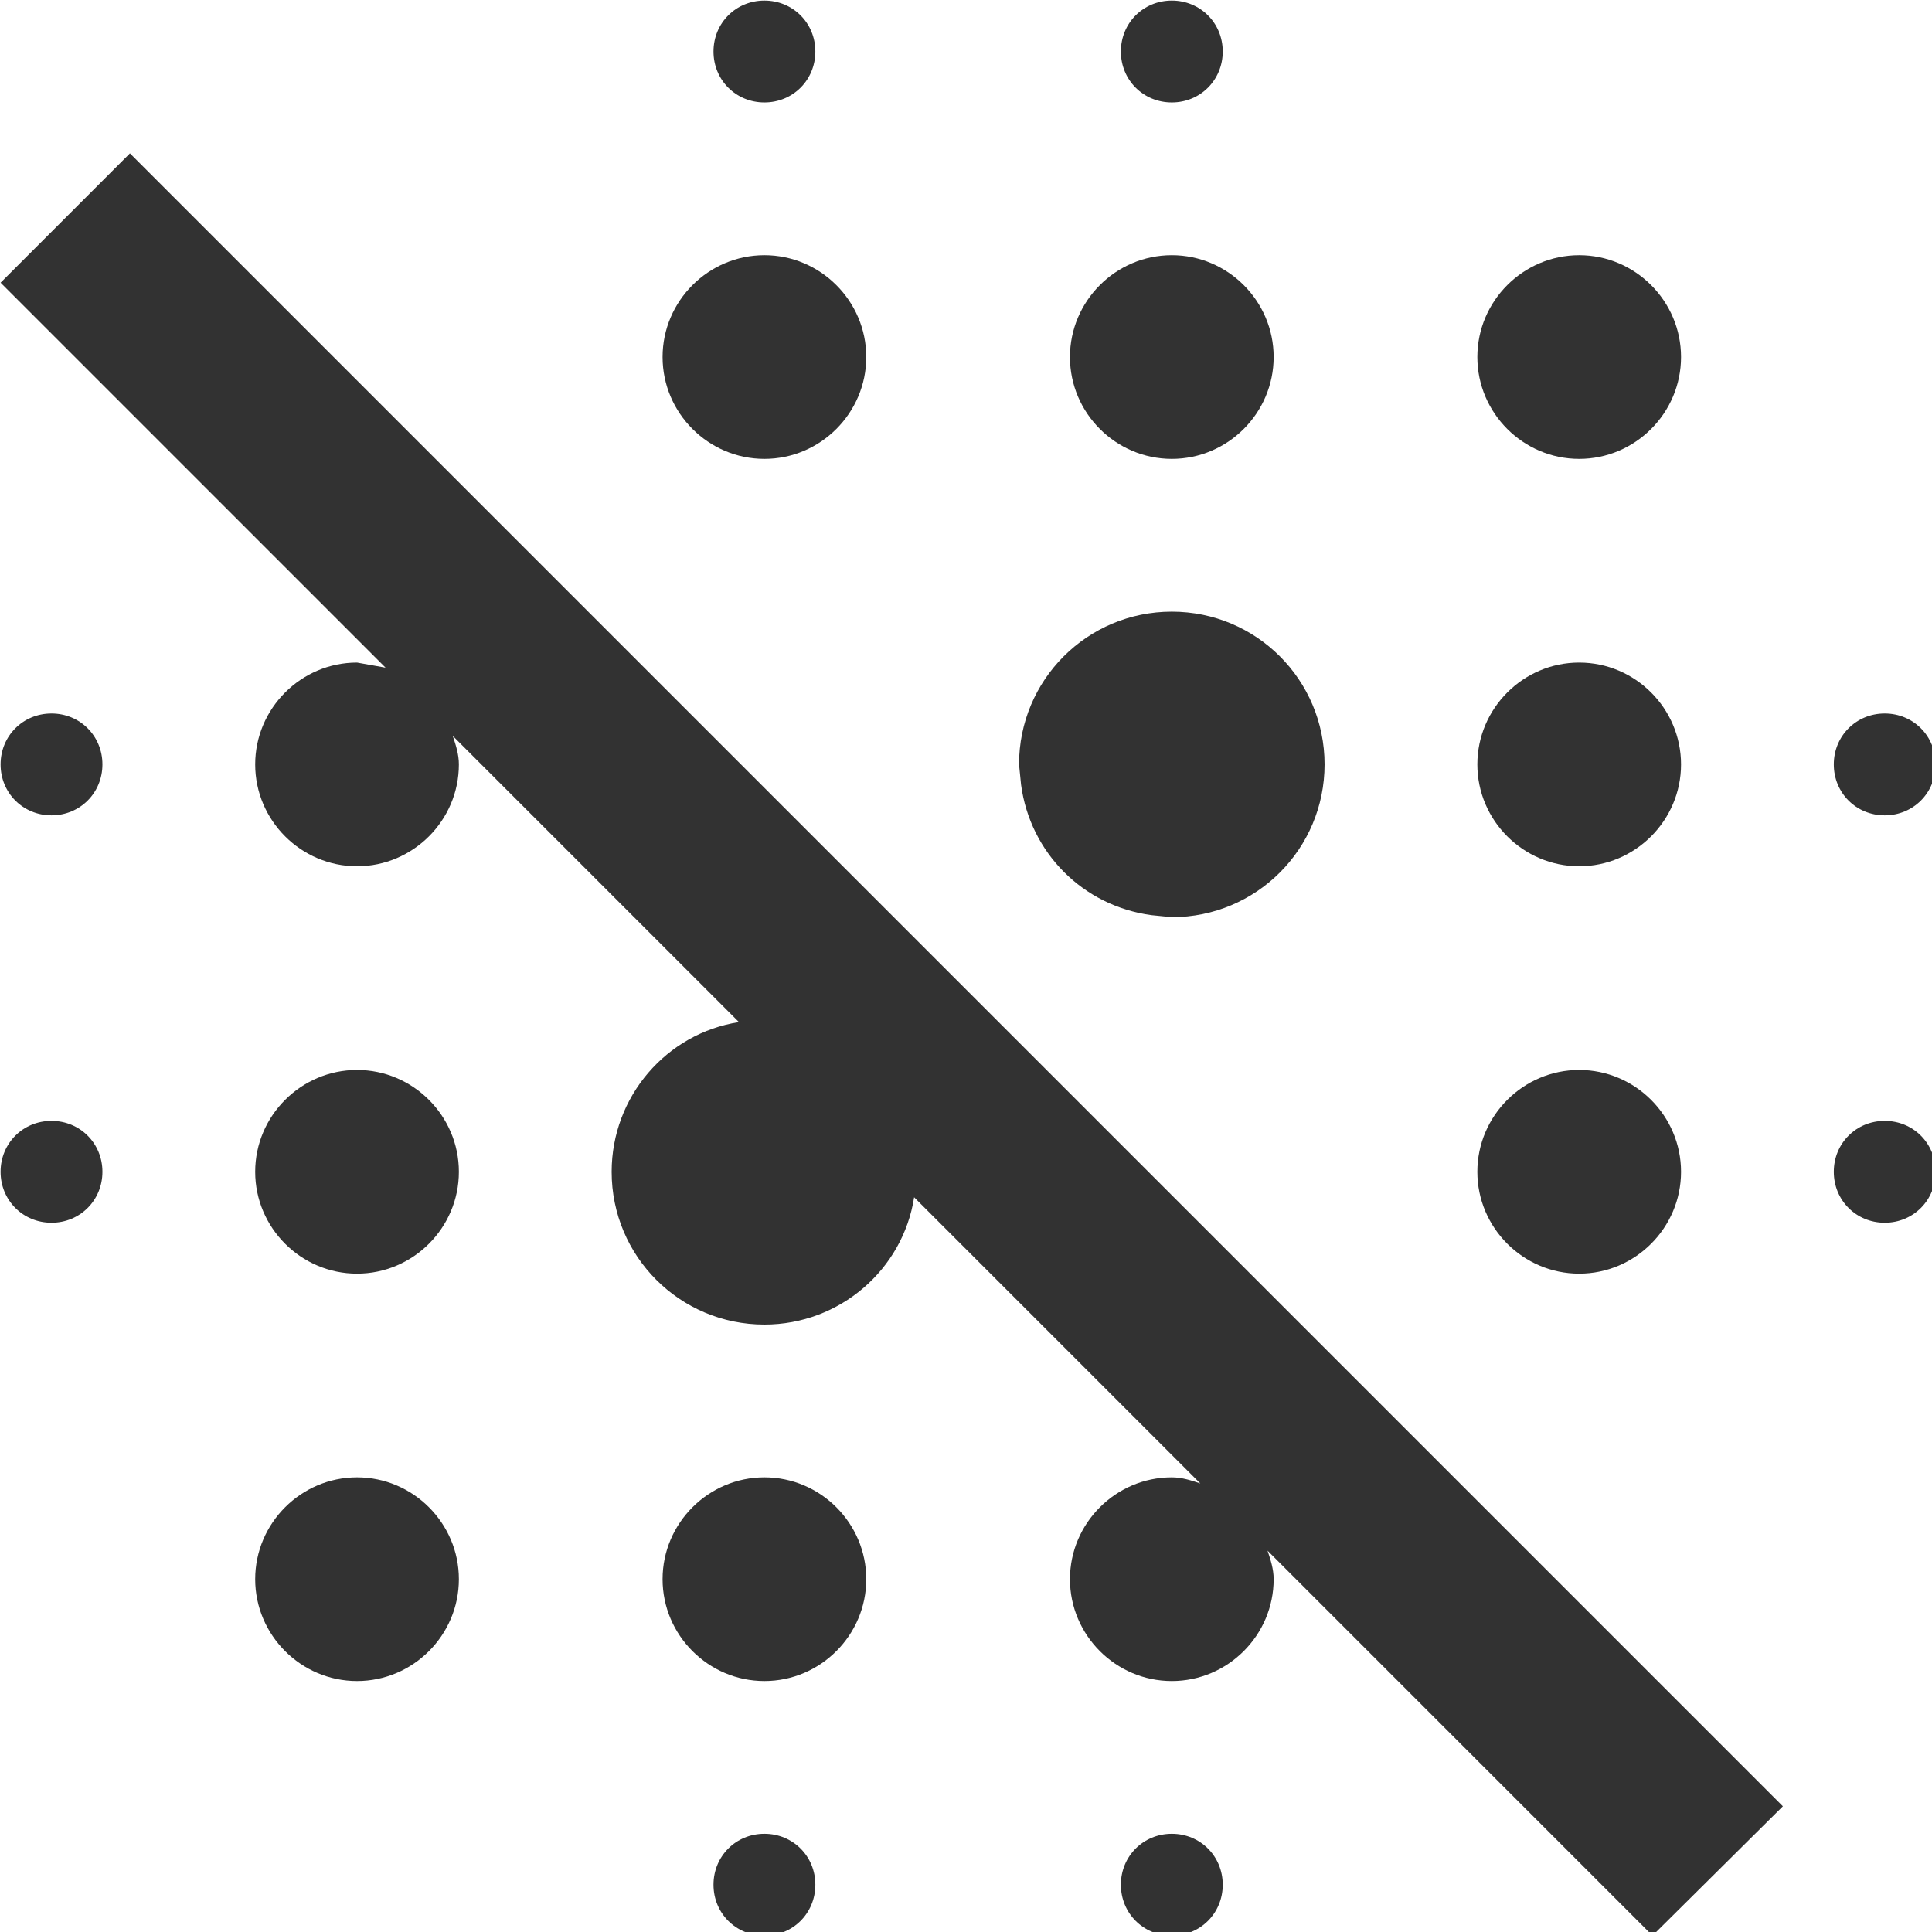 <?xml version="1.0" encoding="UTF-8" standalone="no"?>
<!-- Created with Inkscape (http://www.inkscape.org/) -->

<svg
   id="svg1100"
   version="1.1"
   viewBox="0 0 5.027 5.027"
   height="5.027mm"
   width="5.027mm"
   xmlns="http://www.w3.org/2000/svg"
   xmlns:svg="http://www.w3.org/2000/svg">
  <defs
     id="defs1097" />
  <g
     id="New_Layer_1652808974.7222977"
     style="display:inline"
     transform="translate(-10.985,-753.179)">
    <path
       id="Vector-11"
       d="m 14,7 c 0.55,0 1,-0.45 1,-1 0,-0.55 -0.45,-1 -1,-1 -0.55,0 -1,0.45 -1,1 0,0.55 0.45,1 1,1 z m -0.2,4.48 0.2,0.02 c 0.83,0 1.5,-0.67 1.5,-1.5 0,-0.83 -0.67,-1.5 -1.5,-1.5 -0.83,0 -1.5,0.67 -1.5,1.5 l 0.02,0.2 c 0.09,0.67 0.61,1.19 1.28,1.28 z M 14,3.5 c 0.28,0 0.5,-0.22 0.5,-0.5 0,-0.28 -0.22,-0.5 -0.5,-0.5 -0.28,0 -0.5,0.22 -0.5,0.5 0,0.28 0.22,0.5 0.5,0.5 z m -4,0 C 10.28,3.5 10.5,3.28 10.5,3 10.5,2.72 10.28,2.5 10,2.5 9.72,2.5 9.5,2.72 9.5,3 9.5,3.28 9.72,3.5 10,3.5 Z m 11,7 c 0.28,0 0.5,-0.22 0.5,-0.5 0,-0.28 -0.22,-0.5 -0.5,-0.5 -0.28,0 -0.5,0.22 -0.5,0.5 0,0.28 0.22,0.5 0.5,0.5 z M 10,7 C 10.55,7 11,6.55 11,6 11,5.45 10.55,5 10,5 9.45,5 9,5.45 9,6 9,6.55 9.45,7 10,7 Z m 8,8 c 0.55,0 1,-0.45 1,-1 0,-0.55 -0.45,-1 -1,-1 -0.55,0 -1,0.45 -1,1 0,0.55 0.45,1 1,1 z m 0,-4 c 0.55,0 1,-0.45 1,-1 0,-0.55 -0.45,-1 -1,-1 -0.55,0 -1,0.45 -1,1 0,0.55 0.45,1 1,1 z m 0,-4 c 0.55,0 1,-0.45 1,-1 0,-0.55 -0.45,-1 -1,-1 -0.55,0 -1,0.45 -1,1 0,0.55 0.45,1 1,1 z m -4,13.5 c -0.28,0 -0.5,0.22 -0.5,0.5 0,0.28 0.22,0.5 0.5,0.5 0.28,0 0.5,-0.22 0.5,-0.5 0,-0.28 -0.22,-0.5 -0.5,-0.5 z M 2.5,5.27 6.28,9.05 6,9 C 5.45,9 5,9.45 5,10 5,10.55 5.45,11 6,11 6.55,11 7,10.55 7,10 7,9.9 6.97,9.81 6.94,9.72 l 2.81,2.81 C 9.04,12.64 8.5,13.26 8.5,14 c 0,0.83 0.67,1.5 1.5,1.5 0.74,0 1.36,-0.54 1.47,-1.25 l 2.81,2.81 C 14.19,17.03 14.1,17 14,17 c -0.55,0 -1,0.45 -1,1 0,0.55 0.45,1 1,1 0.55,0 1,-0.45 1,-1 0,-0.1 -0.03,-0.19 -0.06,-0.28 L 18.72,21.5 20,20.23 3.77,4 Z M 10,17 c -0.55,0 -1,0.45 -1,1 0,0.55 0.45,1 1,1 0.55,0 1,-0.45 1,-1 0,-0.55 -0.45,-1 -1,-1 z m 11,-3.5 c -0.28,0 -0.5,0.22 -0.5,0.5 0,0.28 0.22,0.5 0.5,0.5 0.28,0 0.5,-0.22 0.5,-0.5 0,-0.28 -0.22,-0.5 -0.5,-0.5 z M 6,13 c -0.55,0 -1,0.45 -1,1 0,0.55 0.45,1 1,1 0.55,0 1,-0.45 1,-1 C 7,13.45 6.55,13 6,13 Z M 3,9.5 C 2.72,9.5 2.5,9.72 2.5,10 2.5,10.28 2.72,10.5 3,10.5 3.28,10.5 3.5,10.28 3.5,10 3.5,9.72 3.28,9.5 3,9.5 Z m 7,11 c -0.28,0 -0.5,0.22 -0.5,0.5 0,0.28 0.22,0.5 0.5,0.5 0.28,0 0.5,-0.22 0.5,-0.5 0,-0.28 -0.22,-0.5 -0.5,-0.5 z M 6,17 c -0.55,0 -1,0.45 -1,1 0,0.55 0.45,1 1,1 0.55,0 1,-0.45 1,-1 C 7,17.45 6.55,17 6,17 Z M 3,13.5 c -0.28,0 -0.5,0.22 -0.5,0.5 0,0.28 0.22,0.5 0.5,0.5 0.28,0 0.5,-0.22 0.5,-0.5 0,-0.28 -0.22,-0.5 -0.5,-0.5 z"
       fill="#323232"
       transform="matrix(0.265,0,0,0.265,10.324,752.518)" />
  </g>
</svg>
